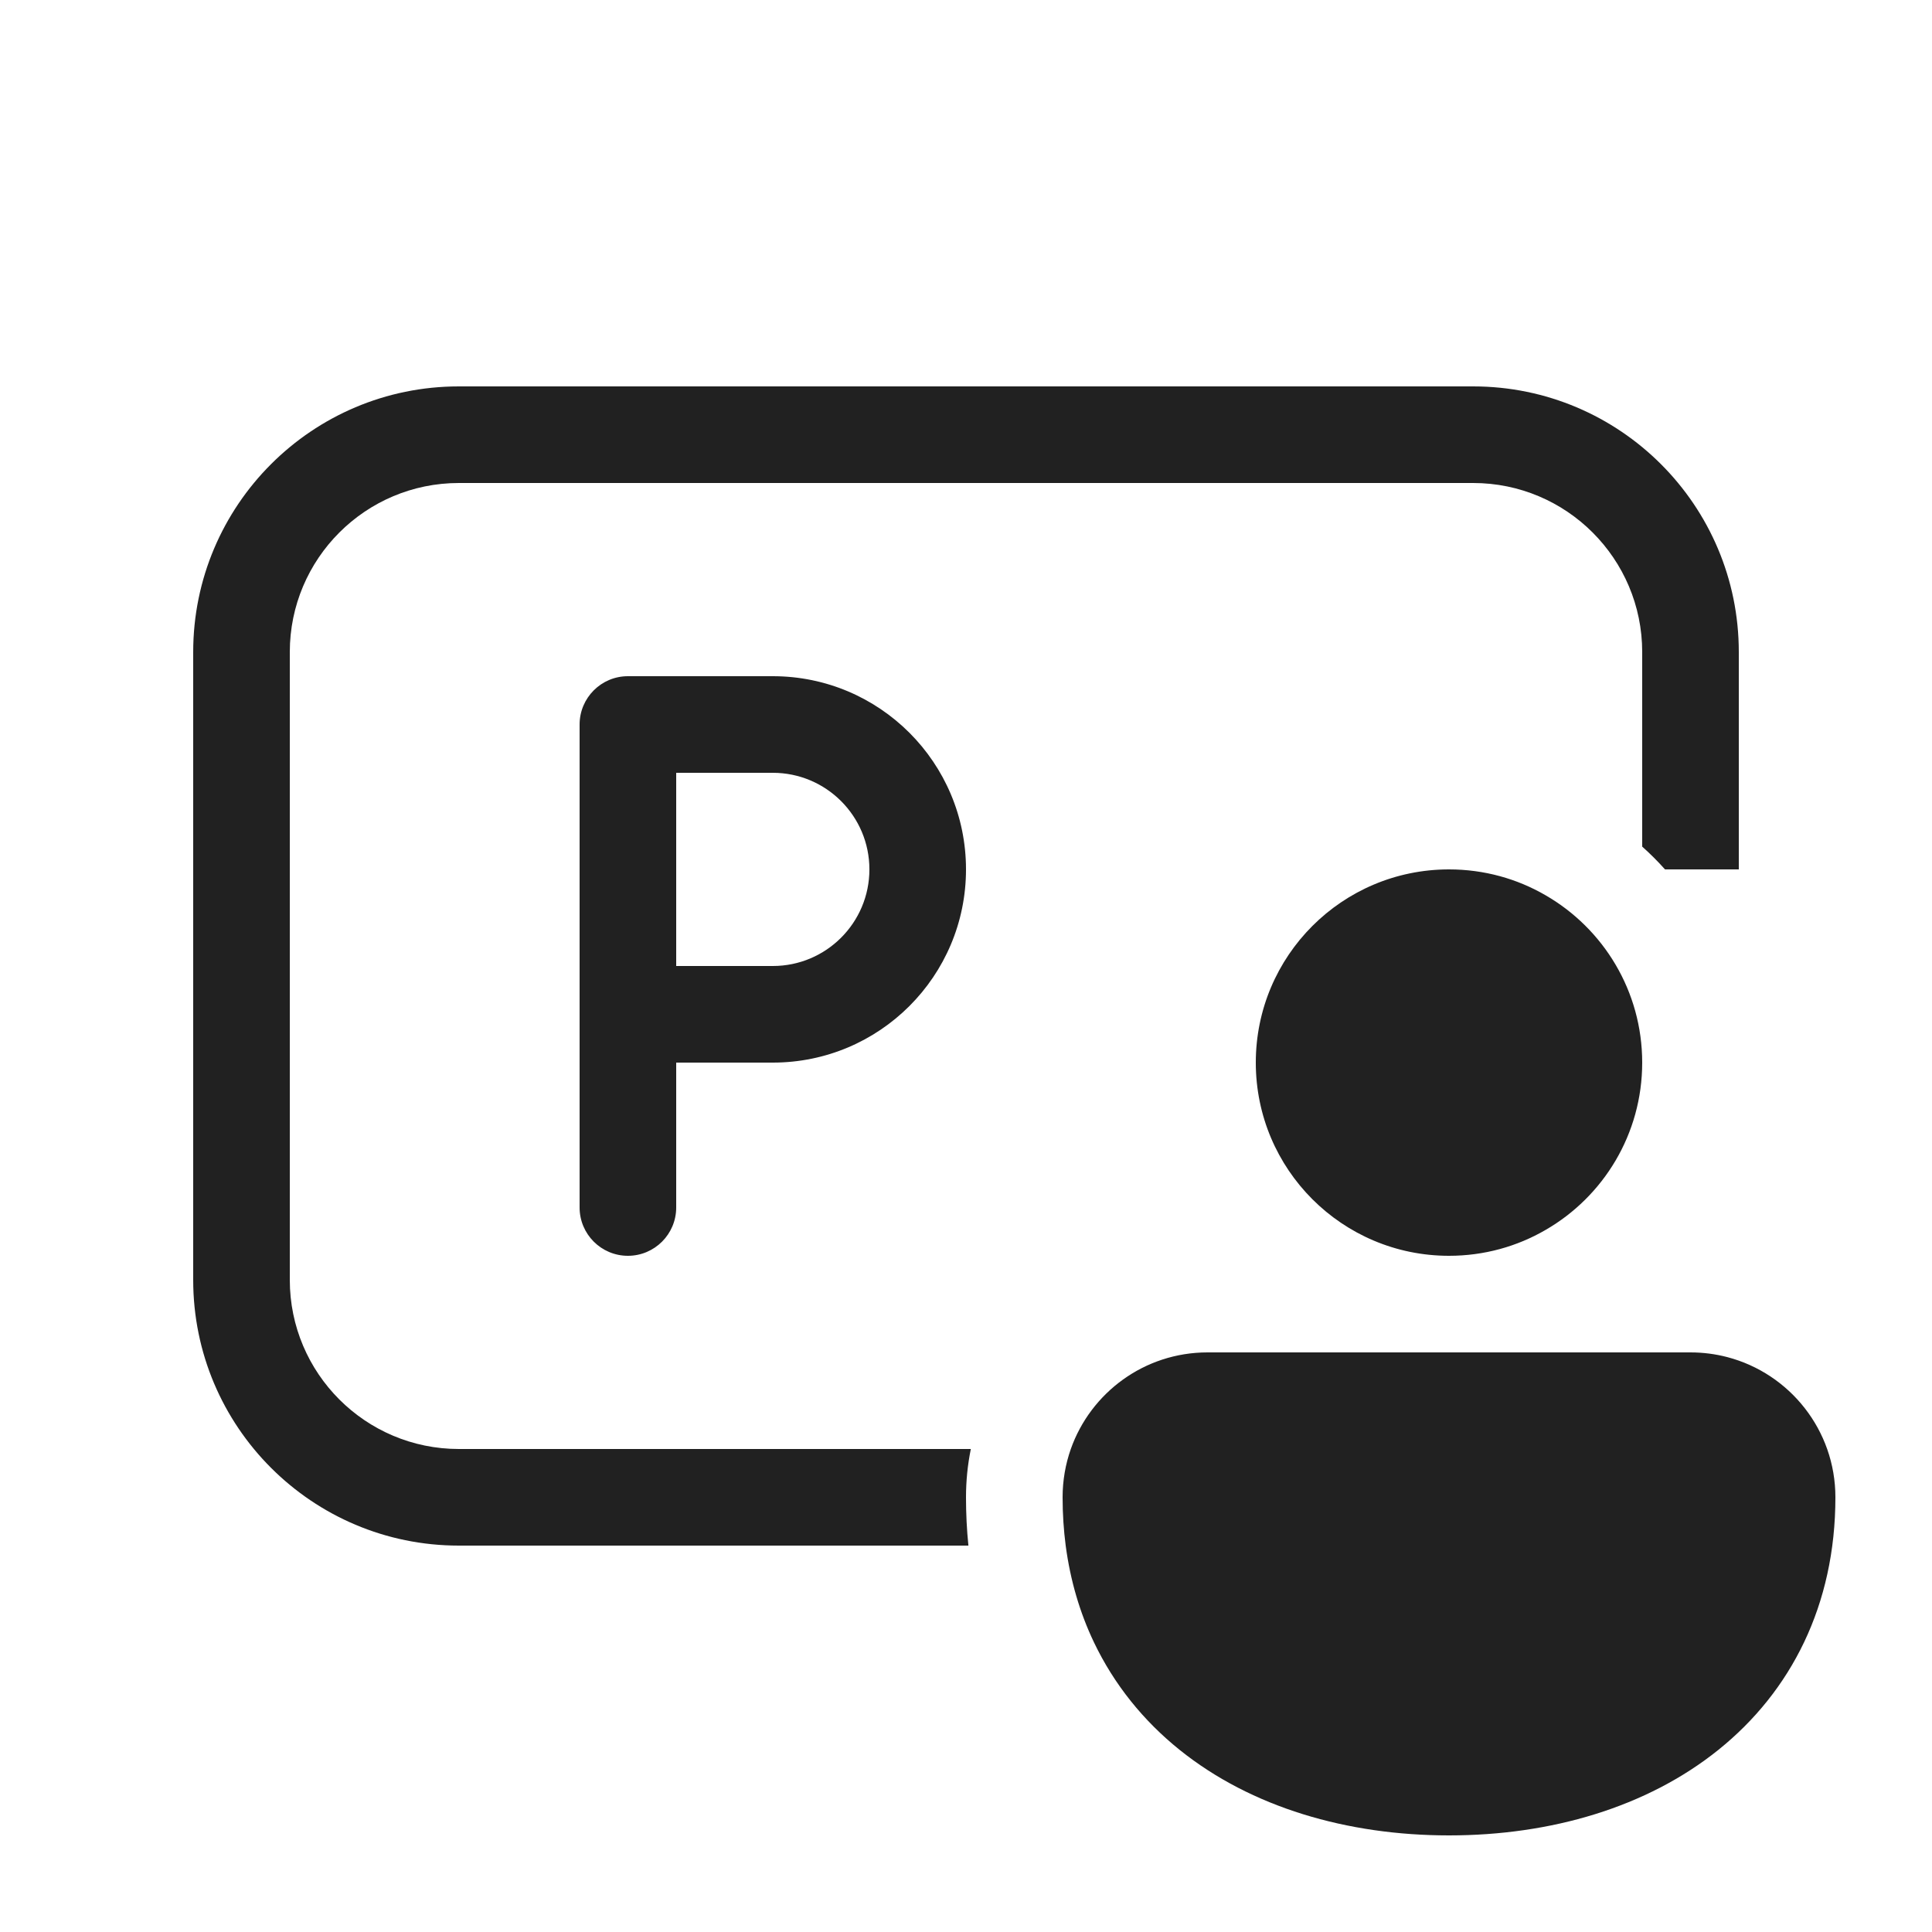 <svg width="20" height="20" viewBox="0 0 20 20" fill="none" xmlns="http://www.w3.org/2000/svg">
<path d="M4.75 4C3.231 4 2 5.231 2 6.75V13.25C2 14.769 3.231 16 4.75 16H10.025C10.008 15.836 10 15.669 10 15.5C10 15.329 10.017 15.162 10.05 15H4.75C3.784 15 3 14.216 3 13.25V6.75C3 5.784 3.784 5 4.75 5H15.25C16.216 5 17 5.784 17 6.75V8.764C17.083 8.838 17.162 8.917 17.236 9H18V6.75C18 5.231 16.769 4 15.25 4H4.75ZM17.5 14C17.632 14 17.76 14.017 17.882 14.049C18.526 14.218 19 14.804 19 15.5C19 16.616 18.541 17.51 17.788 18.115C17.047 18.71 16.053 19 15 19C13.947 19 12.953 18.71 12.212 18.115C11.836 17.813 11.533 17.438 11.324 17C11.179 16.696 11.08 16.362 11.032 16C11.011 15.839 11 15.672 11 15.5C11 15.325 11.03 15.156 11.085 15C11.291 14.417 11.847 14 12.5 14L17.5 14ZM16 9.268C16.598 9.613 17 10.26 17 11C17 11.74 16.598 12.387 16 12.732C15.706 12.903 15.364 13 15 13C13.895 13 13 12.105 13 11C13 9.895 13.895 9 15 9C15.364 9 15.706 9.097 16 9.268ZM6 7.5C6 7.224 6.224 7 6.5 7H8C9.105 7 10 7.895 10 9C10 10.105 9.105 11 8 11H7V12.5C7 12.776 6.776 13 6.5 13C6.224 13 6 12.776 6 12.5V7.5ZM8 10C8.552 10 9 9.552 9 9C9 8.448 8.552 8 8 8H7V10H8Z" fill="#212121"/>
</svg>
